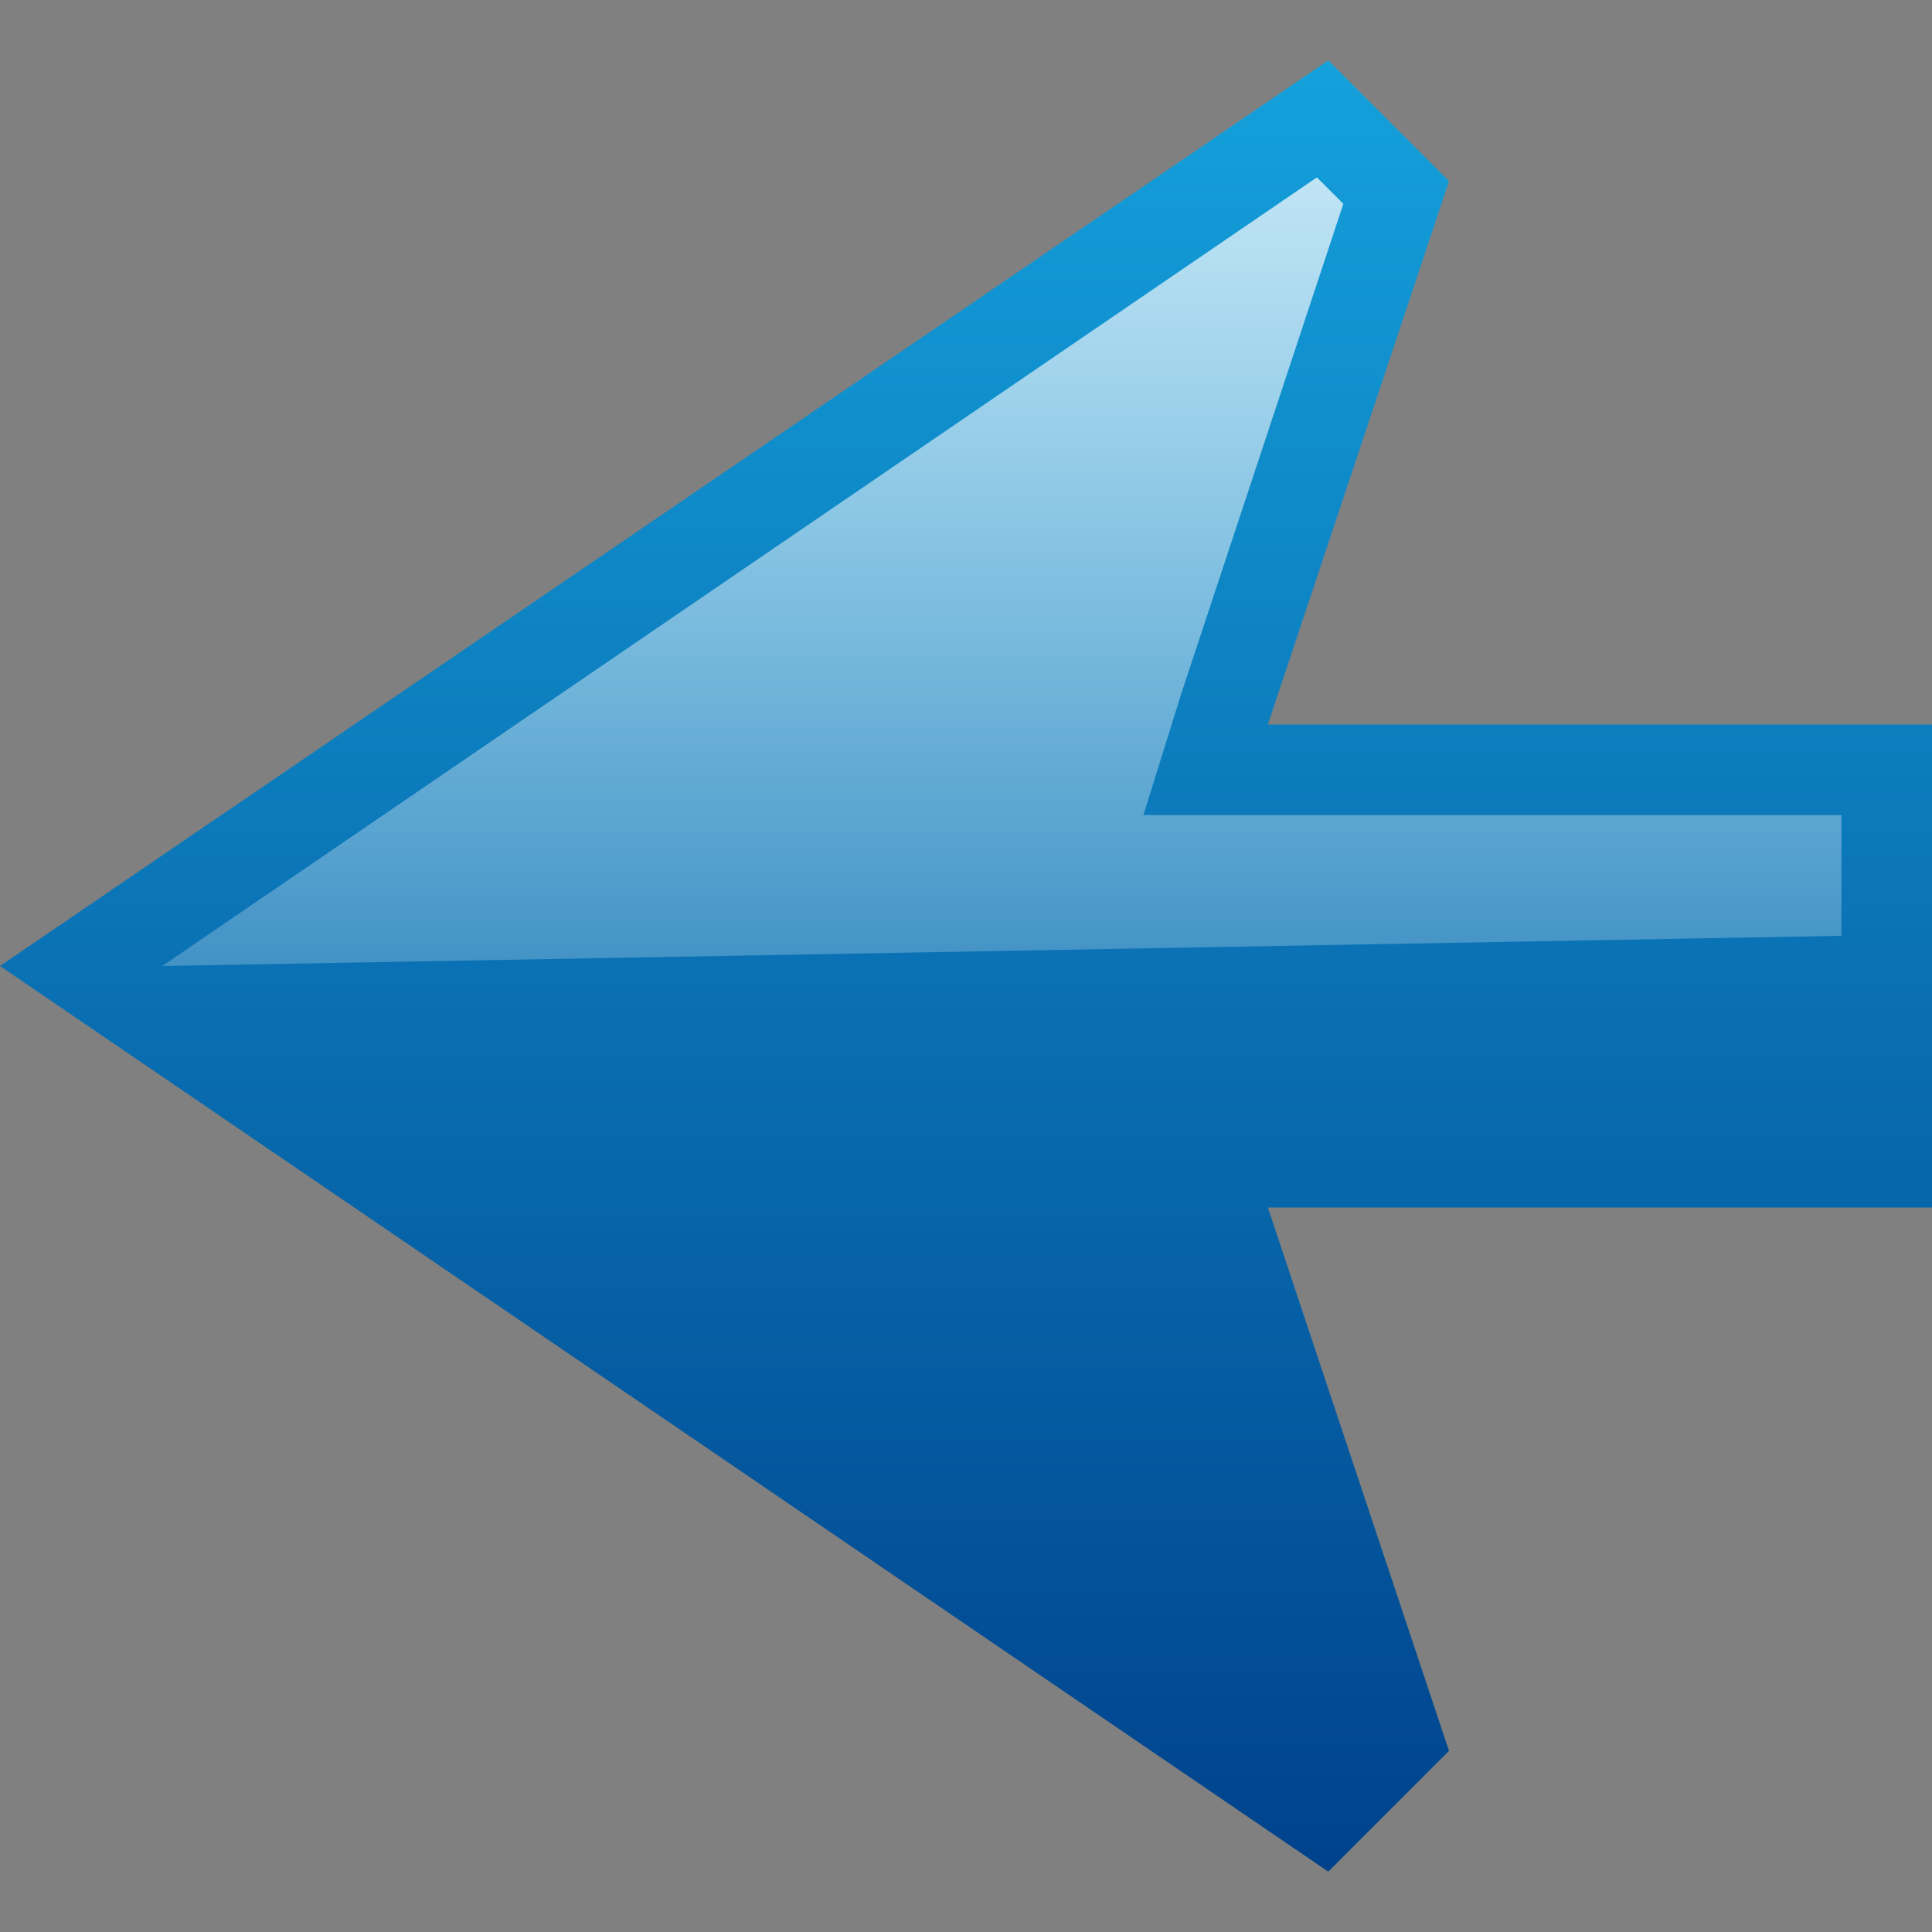 <?xml version="1.0" encoding="UTF-8" standalone="no"?>
<!-- Created with Inkscape (http://www.inkscape.org/) -->
<svg
   xmlns:dc="http://purl.org/dc/elements/1.1/"
   xmlns:cc="http://creativecommons.org/ns#"
   xmlns:rdf="http://www.w3.org/1999/02/22-rdf-syntax-ns#"
   xmlns:svg="http://www.w3.org/2000/svg"
   xmlns="http://www.w3.org/2000/svg"
   xmlns:xlink="http://www.w3.org/1999/xlink"
   xmlns:sodipodi="http://sodipodi.sourceforge.net/DTD/sodipodi-0.dtd"
   xmlns:inkscape="http://www.inkscape.org/namespaces/inkscape"
   width="16"
   height="16"
   id="svg2"
   sodipodi:version="0.32"
   inkscape:version="0.46"
   version="1.0"
   sodipodi:docname="Back 16.svg"
   inkscape:output_extension="org.inkscape.output.svg.inkscape"
   sodipodi:docbase="F:\Development\Kempelton\Navigation"
   inkscape:export-filename="F:\Development\Kempelton\Back forward\Back 16.png"
   inkscape:export-xdpi="90"
   inkscape:export-ydpi="90">
  <rect width="100%" height="100%" fill="#808080" stroke="none"/>
  <defs
     id="defs4">
    <linearGradient
       id="linearGradient6687">
      <stop
         id="stop6689"
         offset="0"
         style="stop-color:#ffffff;stop-opacity:1" />
      <stop
         style="stop-color:#ffffff;stop-opacity:0;"
         offset="1"
         id="stop6693" />
    </linearGradient>
    <linearGradient
       id="linearGradient6673">
      <stop
         id="stop6675"
         offset="0"
         style="stop-color:#00428c;stop-opacity:1" />
      <stop
         id="stop6677"
         offset="1"
         style="stop-color:#14a1dc;stop-opacity:1" />
    </linearGradient>
    <linearGradient
       inkscape:collect="always"
       xlink:href="#linearGradient6673"
       id="linearGradient3264"
       x1="14.75"
       y1="23.5"
       x2="14.75"
       y2="8.5"
       gradientUnits="userSpaceOnUse"
       gradientTransform="translate(220.25,220.5)" />
    <linearGradient
       inkscape:collect="always"
       xlink:href="#linearGradient6687"
       id="linearGradient3198"
       gradientUnits="userSpaceOnUse"
       gradientTransform="translate(-8.25,-8)"
       x1="18.25"
       y1="6"
       x2="18.25"
       y2="19" />
  </defs>
  <sodipodi:namedview
     id="base"
     pagecolor="#000000"
     bordercolor="#666666"
     borderopacity="1.0"
     gridtolerance="10000"
     guidetolerance="10"
     objecttolerance="10"
     inkscape:pageopacity="0"
     inkscape:pageshadow="2"
     inkscape:zoom="29.091477"
     inkscape:cx="1.9808139"
     inkscape:cy="4.9557"
     inkscape:document-units="px"
     inkscape:current-layer="layer1"
     width="32px"
     height="32px"
     inkscape:window-width="962"
     inkscape:window-height="922"
     inkscape:window-x="1485"
     inkscape:window-y="577"
     showgrid="true"
     inkscape:grid-points="true"
     showborder="true"
     inkscape:showpageshadow="true"
     borderlayer="false"
     showguides="true"
     inkscape:guide-bbox="true">
    <inkscape:grid
       id="GridFromPre046Settings"
       type="xygrid"
       originx="0px"
       originy="0px"
       spacingx="0.5px"
       spacingy="0.5px"
       color="#0000ff"
       empcolor="#0000ff"
       opacity="0.2"
       empopacity="0.4"
       empspacing="4"
       visible="true"
       enabled="true"
       dotted="false" />
  </sodipodi:namedview>
  <g
     inkscape:label="Layer 1"
     inkscape:groupmode="layer"
     id="layer1"
     style="opacity:1;display:inline"
     transform="translate(-228.5,-228.5)">
    <path
       style="opacity:1;fill:url(#linearGradient3264);fill-opacity:1;fill-rule:evenodd;stroke:none;stroke-width:1px;stroke-linecap:butt;stroke-linejoin:miter;stroke-opacity:1;display:inline"
       d="M 239.5,229 C 239.5,229 228.5,236.5 228.5,236.5 L 239.5,244 L 240.5,243 L 239,238.5 L 244.5,238.5 L 244.5,234.5 L 239,234.5 L 240.5,230 L 239.5,229 z"
       id="path3160"
       sodipodi:nodetypes="cccccccccc" />
    <path
       style="opacity:1;fill:url(#linearGradient3198);fill-opacity:1;fill-rule:evenodd;stroke:none;stroke-width:1px;stroke-linecap:butt;stroke-linejoin:miter;stroke-opacity:1;display:inline"
       d="M 10.906,1.469 C 10.04,2.059 2.795,7.01 1.344,8 L 15.25,7.75 L 15.25,6.75 L 10.5,6.75 L 9.469,6.75 L 9.781,5.75 L 11.125,1.688 L 10.906,1.469 z"
       transform="translate(228.5,228.5)"
       id="path2417"
       sodipodi:nodetypes="ccccccccc" />
  </g>
  <g
     inkscape:groupmode="layer"
     id="layer2"
     style="opacity:1;display:inline"
     transform="translate(-228.5,-228.5)" />
</svg>
